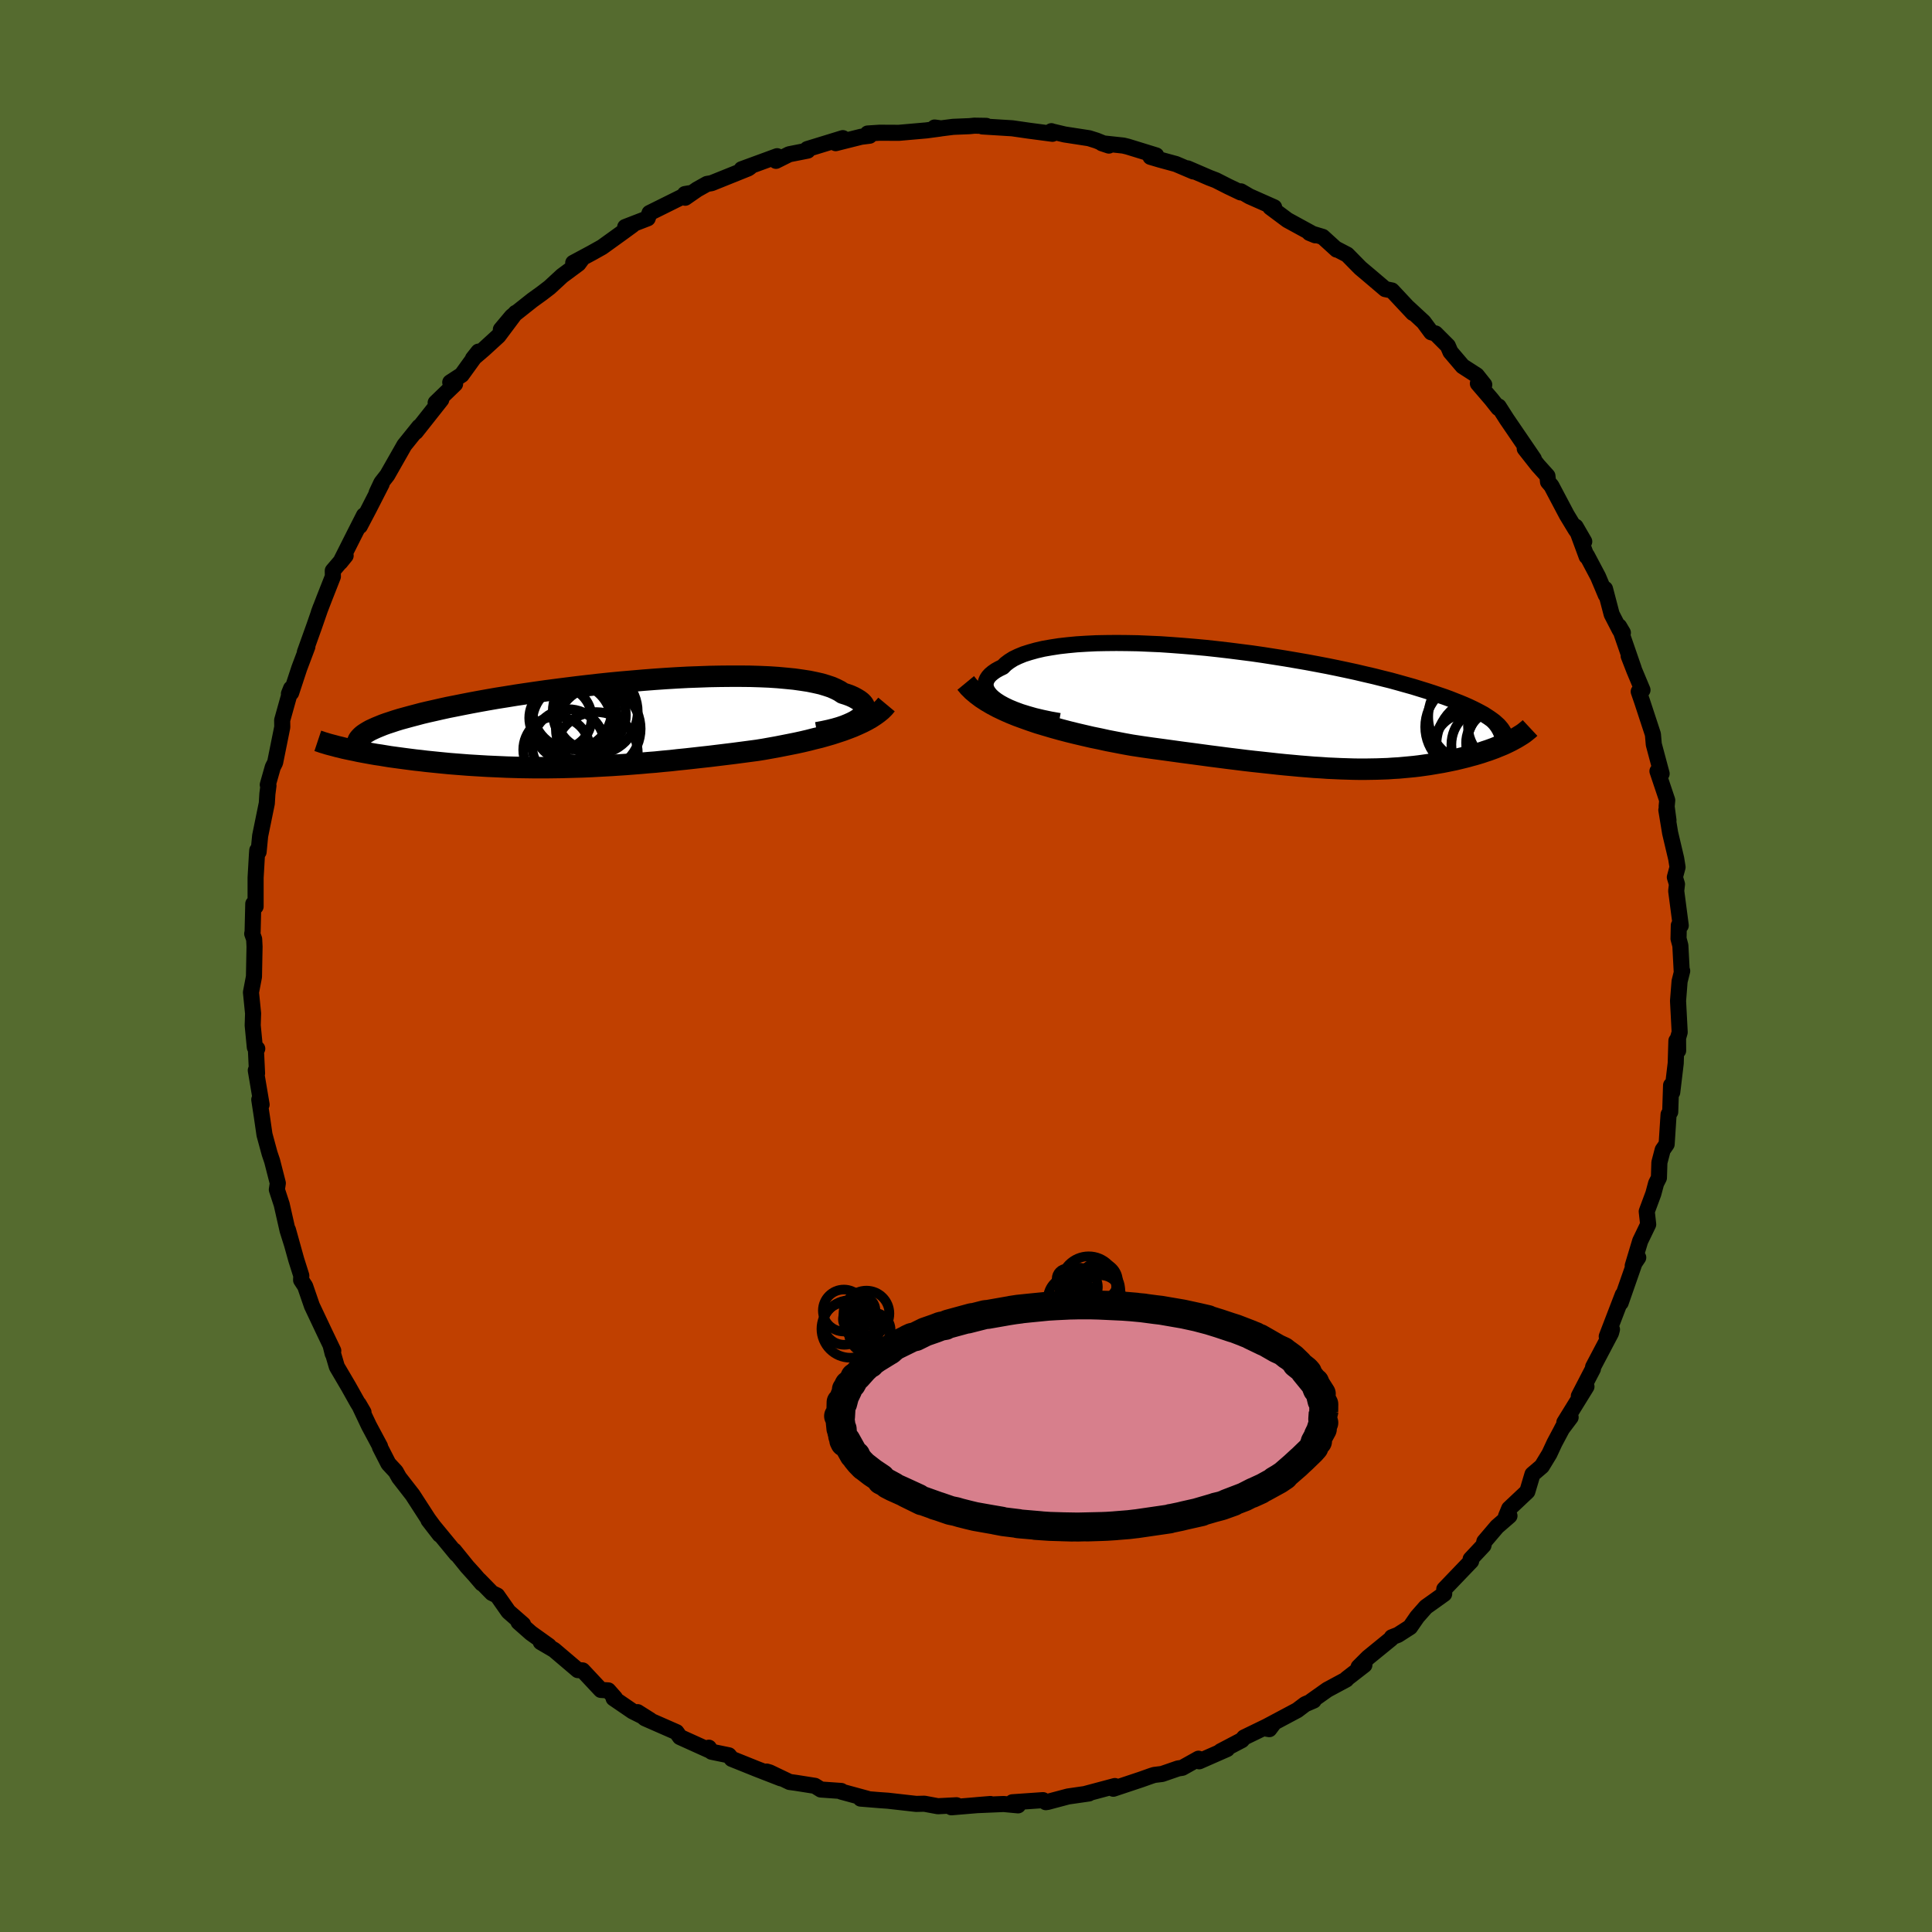 <svg xmlns="http://www.w3.org/2000/svg" width="500" height="500" viewBox="-100 -100 200 200"><defs><clipPath id="c"><path d="m26.89-.69.19-.19.14-.18.1-.19.06-.18.01-.18-.04-.18-.08-.18-.12-.17-.17-.17-.21-.16-.26-.16-.29-.16-.33-.15-.38-.14-.41-.13-.33-.22-.39-.2-.45-.2-.51-.17-.56-.17-.62-.14-.68-.14-.72-.11-.78-.11-.82-.08-.87-.08-.9-.06-.95-.04-.98-.03-1.01-.01h-1.05l-1.07.01-1.09.02-1.11.04-1.13.04-1.14.06-1.15.07-1.16.08-1.16.09-1.16.1-1.17.1-1.15.11-1.15.12L-1.3-4l-1.12.13-1.11.14-1.1.14-1.07.14-1.05.15-1.03.15-1 .15-.98.16-.95.15-.92.16-.89.16-.86.16-.82.16-.8.16-.76.15-.73.16-.7.16-.67.15-.63.15-.6.16-.57.15-.55.15-.51.14-.49.15-.45.15-.43.14-.39.14-.37.15-.34.14-.31.14-.28.13-.25.14-.23.14-.2.13-.17.13-1.56 1.4.38.08.4.08.41.09.42.08.44.08.44.08.46.08.48.07.48.08.49.08.51.07.52.07.52.07.54.07.55.07.56.06.57.07.59.06.59.06.61.06.62.06.63.05.64.05.64.05.65.04.66.04.67.04.68.03.68.03.68.03.69.02.7.02.7.01.7.01h1.42l.72-.01.72-.01.72-.02.73-.02.73-.02.74-.03.74-.04.74-.04.75-.04.75-.05.76-.05.76-.06.77-.06.77-.07.78-.06.78-.08.78-.07.79-.09.8-.08.81-.09.8-.09.82-.09.82-.1.82-.1.82-.1.84-.11.83-.11.83-.11.68-.11.67-.12.67-.12.66-.13.66-.13.65-.13.64-.14.64-.15.62-.16.62-.15.6-.17.59-.17.58-.19.55-.18.54-.2"/></clipPath><clipPath id="b"><path d="m-29.25-.89-.33-.25-.27-.25-.22-.26-.16-.25-.11-.25-.05-.24v-.24l.05-.24.1-.23.15-.23.2-.22.25-.21.3-.21.34-.19.39-.19.3-.3.37-.28.43-.27.5-.24.56-.23.63-.2.68-.19.73-.17.8-.14.84-.13.88-.1.94-.09.97-.06 1.01-.05 1.04-.02 1.08-.01 1.1.01 1.13.02 1.14.05 1.17.05 1.17.08 1.19.09 1.19.1 1.2.11 1.19.13 1.2.14 1.18.15 1.18.15 1.17.17 1.15.18 1.14.18 1.11.19 1.1.19 1.07.2 1.05.2 1.03.21.99.21.97.21.93.22.91.21.87.22.85.21.8.22.78.22.75.21.71.22.68.21.65.21.62.21.59.2.57.21.53.21.51.2.48.2.45.2.42.2.4.2.36.19.35.19.31.2.29.19.27.19.24.18.21.19 1.51 1.79-.26.13-.27.13-.28.13-.29.12-.3.12-.31.13-.33.12-.33.12-.34.11-.35.12-.36.11-.37.11-.38.1-.39.11-.4.1-.41.1-.42.1-.43.09-.44.09-.45.09-.47.08-.47.08-.48.08-.5.07-.5.07-.51.06-.52.05-.54.05-.54.05-.55.03-.56.04-.57.02-.58.02-.6.01-.6.01h-.62l-.63-.01-.64-.02-.65-.02-.67-.03-.68-.03-.7-.05-.71-.04-.72-.06-.75-.06-.75-.07-.78-.07-.79-.08-.81-.09-.83-.09-.84-.09-.87-.1-.88-.11-.9-.11-.92-.12-.94-.12-.96-.13-.97-.13-.99-.13-1.01-.14-1.02-.14-1.04-.14-1.05-.15-1.05-.16-.83-.15-.83-.16-.83-.16-.82-.18-.83-.17-.82-.19-.81-.19-.81-.2-.8-.21-.79-.22-.78-.23-.77-.23-.74-.25-.73-.26-.71-.26"/></clipPath><filter id="a"><feTurbulence baseFrequency=".05" numOctaves="3" result="noise" type="noise"/><feDisplacementMap in="SourceGraphic" in2="noise" scale="2"/></filter></defs><rect width="100%" height="100%" x="-100" y="-100" fill="#556B2F"/><path fill="#C04000" stroke="#000" stroke-linejoin="round" stroke-width="1.667" d="m74.09.53.05-.02-.27 1.08-.16 2.02.17 3.25-.17.59.01 1.31-.18-1.02-.07 2.32-.36 3.01-.12-.72-.09 2.76-.17.26-.2 3.08-.41.59-.34 1.3-.05 1.59-.29.57-.29 1.08-.68 1.83.15 1.34-.83 1.72-.77 2.56.57-.85-.33.41-1.49 4.27-.06-.09.28-.74-1.66 4.32.54-.73-.1.37-1.85 3.51-.02.2-1.46 2.82.79-.98-2.29 3.71.65-.53-.91 1.21.31-.57-1.07 2.01-.53 1.14-.78 1.28-.97.83-.53 1.78-1.88 1.77-.33.8.36-.05-1.29 1.12-1.31 1.54-.09.4-1.33 1.42.05.21-2.78 2.9-.01.49-.92.66-.97.69-.9 1.02-.74 1.07-1.25.8-.64.25-.07.15-2.39 1.95-.98.98.6-.21-1.82 1.41-.05.09-1.97 1.06-1.65 1.17.24-.05-.88.38-.82.62-3.49 1.86.6.1.48-.64-3.09 1.5-.24.28-2.19 1.15.67-.23-2.89 1.27-.07-.27-1.68.94-.44.07-1.65.57-.81.1-.29.09-1.07.38-2.88.96-.1-.07.26-.21-3 .8.31-.03-2.15.31-2.11.56-.2.03-.29-.21-3.17.22.59.32-1.5-.14-2.82.12 1.46-.12-4.04.34-.19-.13.72-.08-1.93.1-1.4-.26-.85.02-2.92-.33-.86-.06-1.97-.16.68.01-2.68-.73v-.07l-2.12-.15-.61-.38-1.96-.31-.66-.09-2.07-.99-.31-.09 1.47.7-2.52-.98-2.56-1.03-.3-.37-1.79-.37-.28-.42.11.3-1.2-.54-1.9-.86-.36-.51-3.26-1.43-.77-.64 1.3.82-1.82-.91-1.96-1.34.14-.04-.69-.78-.77-.05-1.89-2.02-.49-.03-2.46-2.09-1.38-.81.84.39-1.86-1.33-1.28-1.13.47.24-1.51-1.32-1.17-1.67-.54-.26-1.31-1.34.27.35-.77-.9-.76-.84-1.35-1.67.24.37-2.89-3.51 1.16 1.5-1.18-1.6-1.63-2.52-1.29-1.66-.11-.14-.34-.61-.76-.82-.88-1.72.01-.07-1.15-2.15-1.06-2.24.5.86-.63-1.02-.92-1.64-1.21-2.06-.64-2.19.21.84.06-.3-.91-1.9-1.3-2.75-.7-2.03-.42-.64.02-.46-.52-1.64-.86-3.09.42 1.51-.46-1.46-.58-2.56-.02-.1-.51-1.56.1-.67-.59-2.3-.26-.77-.53-1.95-.26-1.8-.28-1.83.24.52-.6-3.55.13.31-.12-2.5.14-.05-.25-.14-.22-2.27.04-1.24-.22-2.18.31-1.62.06-3.11-.04-.78-.2-.56.04-.18.07-2.92.24.28v-2.98l.14-2.41.03-.42.14.16.16-1.66.69-3.37.06-.98.11-.85-.07-.09.52-1.83.24-.47.74-3.67-.01-.71.92-3.29-.22.55.23-.1.84-2.55.84-2.23-.26.58.95-2.65.69-1.99-.2.54.57-1.48.89-2.26-.01-.6 1.33-1.56-.55.68 1.5-2.98.95-1.87-.43 1.11.93-1.77 1.33-2.6-.52.92.49-1.04.61-.78 1.77-3.11 1.53-1.9-.35.53 1.51-1.91 1.13-1.43-.58.32 2.01-1.94-.5-.17 1.18-.77 1.74-2.41-.57.72 1.12-.96 1.52-1.39 1.78-2.38-1.53 1.72 1.14-1.36 2.12-1.68.97-.7.81-.62 1.3-1.2 1.69-1.25.36-.49-.9.4 1.92-1.03 1.07-.6 2.04-1.47 1.11-.81-.76.2 2.33-.9.19-.55.1-.05 4.01-1.99-.45.08.03.38 1.24-.86 1.02-.57.47-.08 3.8-1.53.18-.13-.87.22 3.68-1.35-.12.48 1.36-.68 1.92-.38-.04-.16 3.68-1.13-.74.52 1.15-.29 1.48-.37.88-.11-.2-.23 1.24-.08 1.98.01 2.85-.25 1.42-.19-.56-.11.66.09 1.26-.16 1.7-.07.49-.05 1.24.02-.4.06 3.09.19 1.73.25 2.43.32-.11-.27-.02.01 1.39.33 2.53.39.76.24 1.29.52-.72-.24 2.22.24.45.11 2.95.91-.59.15.98.29 1.65.45 1.81.77-.6-.32 2.25.97.68.26 1.28.65 1.28.61.03-.11.87.51 2.57 1.14h-.4l1.77 1.32 2.89 1.58-.61-.25 1.37.41 1.45 1.32-.12-.11 1.21.63 1.18 1.2.2.2.95.8 1.61 1.37.69.14 2.18 2.33-.51-.56 1.61 1.49.79 1.07.44.12 1.28 1.28.27.63 1.26 1.48 1.46.94.78.98-.66-.13 1.4 1.63.72.91.03-.16.83 1.3 2.81 4.12-.94-1.06 1.37 1.74.98 1.09.06.61.35.41 1.59 3.01.92 1.52.89 1.24-.89-1.54 1.14 3.09.02-.11 1.16 2.19.8 1.9-.08-.63.69 2.63.84 1.63.32.28-.39-.66 1.52 4.4-.53-1.33.58 1.49.85 2.03-.39.16.35 1.02 1.12 3.41.09 1.04.81 3.03-.43-.26 1.01 3.01-.06.66.19 1.42-.22-1.07.39 2.37.63 2.67.14.88-.28 1.04.22.72-.08.7.47 3.58-.2-.01-.03 1.37.19.71.14 2.65.05-.02" filter="url(#a)"/><path fill="#fff" d="m-29.25-.89-.33-.25-.27-.25-.22-.26-.16-.25-.11-.25-.05-.24v-.24l.05-.24.1-.23.15-.23.2-.22.25-.21.3-.21.34-.19.39-.19.3-.3.37-.28.43-.27.5-.24.56-.23.63-.2.68-.19.73-.17.8-.14.84-.13.88-.1.94-.09.97-.06 1.01-.05 1.04-.02 1.08-.01 1.1.01 1.13.02 1.14.05 1.17.05 1.17.08 1.19.09 1.19.1 1.2.11 1.19.13 1.2.14 1.18.15 1.18.15 1.17.17 1.15.18 1.14.18 1.11.19 1.1.19 1.07.2 1.05.2 1.03.21.99.21.97.21.93.22.91.21.87.22.85.21.8.22.78.22.75.21.71.22.68.21.65.21.62.21.59.2.57.21.53.21.51.2.48.2.45.2.42.2.4.2.36.19.35.19.31.2.29.19.27.19.24.18.21.19 1.51 1.79-.26.13-.27.13-.28.13-.29.12-.3.12-.31.13-.33.12-.33.12-.34.11-.35.12-.36.11-.37.11-.38.1-.39.11-.4.1-.41.1-.42.1-.43.09-.44.09-.45.09-.47.08-.47.08-.48.08-.5.07-.5.07-.51.06-.52.05-.54.05-.54.05-.55.03-.56.04-.57.02-.58.02-.6.01-.6.01h-.62l-.63-.01-.64-.02-.65-.02-.67-.03-.68-.03-.7-.05-.71-.04-.72-.06-.75-.06-.75-.07-.78-.07-.79-.08-.81-.09-.83-.09-.84-.09-.87-.1-.88-.11-.9-.11-.92-.12-.94-.12-.96-.13-.97-.13-.99-.13-1.01-.14-1.02-.14-1.04-.14-1.05-.15-1.05-.16-.83-.15-.83-.16-.83-.16-.82-.18-.83-.17-.82-.19-.81-.19-.81-.2-.8-.21-.79-.22-.78-.23-.77-.23-.74-.25-.73-.26-.71-.26" filter="url(#a)" transform="translate(32.42 -26.61)"/><path fill="#fff" d="m26.89-.69.19-.19.14-.18.1-.19.06-.18.01-.18-.04-.18-.08-.18-.12-.17-.17-.17-.21-.16-.26-.16-.29-.16-.33-.15-.38-.14-.41-.13-.33-.22-.39-.2-.45-.2-.51-.17-.56-.17-.62-.14-.68-.14-.72-.11-.78-.11-.82-.08-.87-.08-.9-.06-.95-.04-.98-.03-1.01-.01h-1.05l-1.07.01-1.09.02-1.11.04-1.13.04-1.14.06-1.15.07-1.16.08-1.16.09-1.16.1-1.17.1-1.15.11-1.15.12L-1.3-4l-1.12.13-1.11.14-1.1.14-1.07.14-1.05.15-1.03.15-1 .15-.98.16-.95.15-.92.16-.89.16-.86.16-.82.16-.8.16-.76.15-.73.16-.7.16-.67.15-.63.15-.6.16-.57.15-.55.15-.51.14-.49.15-.45.15-.43.14-.39.14-.37.15-.34.14-.31.14-.28.13-.25.14-.23.14-.2.13-.17.13-1.56 1.4.38.08.4.08.41.09.42.08.44.08.44.08.46.08.48.07.48.08.49.08.51.07.52.07.52.07.54.07.55.07.56.06.57.07.59.06.59.06.61.06.62.06.63.05.64.05.64.05.65.04.66.04.67.04.68.03.68.03.68.03.69.02.7.02.7.01.7.01h1.42l.72-.01.72-.01.72-.02.73-.02.73-.02.74-.03.74-.04.74-.04.75-.04.75-.05.76-.05.76-.06.77-.06.77-.07.78-.06.78-.08.78-.07.79-.09.8-.08.81-.09.8-.09.82-.09.82-.1.82-.1.82-.1.84-.11.83-.11.83-.11.68-.11.67-.12.67-.12.66-.13.66-.13.65-.13.64-.14.64-.15.62-.16.62-.15.6-.17.59-.17.58-.19.55-.18.54-.2" filter="url(#a)" transform="translate(-37.85 -25.03)"/><g fill="none" stroke="#000" transform="translate(32.42 -26.61)"><path stroke-linejoin="round" stroke-width="1.667" d="m-22.77 1.25-.91-.16-.85-.18-.8-.19-.73-.21-.68-.21-.62-.23-.56-.23-.5-.24-.44-.24-.39-.25-.33-.25-.27-.25-.22-.26-.16-.25-.11-.25-.05-.24v-.24l.05-.24.1-.23.15-.23.2-.22.25-.21.3-.21.34-.19.39-.19.3-.3.37-.28.43-.27.5-.24.56-.23.63-.2.68-.19.73-.17.8-.14.84-.13.88-.1.94-.09.97-.06 1.01-.05 1.04-.02 1.08-.01 1.1.01 1.13.02 1.14.05 1.17.05 1.17.08 1.19.09 1.19.1 1.2.11 1.19.13 1.2.14 1.18.15 1.18.15 1.17.17 1.15.18 1.14.18 1.11.19 1.1.19 1.07.2 1.05.2 1.03.21.99.21.97.21.93.22.91.21.87.22.85.21.8.22.78.22.75.21.71.22.68.21.65.21.62.21.59.2.57.21.53.21.51.2.48.2.45.2.42.2.4.2.36.19.35.19.31.2.29.19.27.19.24.18.21.19.2.18.16.18.15.18.12.18.11.18.08.17.06.18.04.17.02.17.01.17" filter="url(#a)"/><path stroke-linejoin="round" stroke-width="2.222" d="m-32.45-2.69.33.4.39.39.44.37.48.36.52.34.56.33.6.32.63.3.65.29.69.28.71.26.73.26.74.25.77.23.78.23.79.22.8.21.81.2.81.19.82.19.83.17.82.18.83.16.83.16.83.15 1.05.16 1.05.15 1.04.14 1.02.14 1.01.14.99.13.97.13.96.13.94.12.92.12.9.11.88.11.87.1.84.09.83.09.81.09.79.08.78.07.75.07.75.06.72.06.71.04.7.05.68.03.67.03.65.02.64.02.63.01h.62l.6-.01.6-.01.58-.02.57-.02.56-.04.55-.03.54-.05.54-.05.52-.05.51-.06.5-.07.5-.07.48-.08.47-.08.47-.08.45-.09.44-.09.43-.09.42-.1.41-.1.4-.1.39-.11.38-.1.37-.11.36-.11.35-.12.34-.11.33-.12.33-.12.31-.13.3-.12.29-.12.28-.13.27-.13.26-.13.24-.13.24-.13.22-.13.21-.13.21-.13.19-.13.18-.14.16-.13.16-.13.15-.14" filter="url(#a)"/><circle cx="23.785" cy="3.84" r="4.41" clip-path="url(#b)" filter="url(#a)"/><circle cx="22.685" cy="3.505" r="3.336" clip-path="url(#b)" filter="url(#a)"/><circle cx="19.69" cy="1.855" r="4.574" clip-path="url(#b)" filter="url(#a)"/><circle cx="23.29" cy="3.415" r="3.798" clip-path="url(#b)" filter="url(#a)"/><circle cx="20.175" cy=".815" r="4.746" clip-path="url(#b)" filter="url(#a)"/><circle cx="20.805" cy="4.03" r="4.72" clip-path="url(#b)" filter="url(#a)"/><circle cx="21.66" cy="3.695" r="3.834" clip-path="url(#b)" filter="url(#a)"/><circle cx="19.47" cy="3.93" r="3.468" clip-path="url(#b)" filter="url(#a)"/><circle cx="21.155" cy="3.695" r="4.874" clip-path="url(#b)" filter="url(#a)"/><circle cx="23.575" cy="1.74" r="4.03" clip-path="url(#b)" filter="url(#a)"/></g><g fill="none" stroke="#000" transform="translate(-37.85 -25.03)"><path stroke-linejoin="round" stroke-width="2.222" d="m22.43.88.65-.12.6-.13.56-.14.52-.15.47-.16.42-.17.38-.17.33-.17.29-.18.24-.18.19-.19.14-.18.1-.19.06-.18.01-.18-.04-.18-.08-.18-.12-.17-.17-.17-.21-.16-.26-.16-.29-.16-.33-.15-.38-.14-.41-.13-.33-.22-.39-.2-.45-.2-.51-.17-.56-.17-.62-.14-.68-.14-.72-.11-.78-.11-.82-.08-.87-.08-.9-.06-.95-.04-.98-.03-1.01-.01h-1.05l-1.07.01-1.09.02-1.11.04-1.13.04-1.14.06-1.15.07-1.16.08-1.16.09-1.16.1-1.17.1-1.15.11-1.15.12L-1.3-4l-1.12.13-1.11.14-1.1.14-1.07.14-1.05.15-1.03.15-1 .15-.98.16-.95.15-.92.16-.89.16-.86.16-.82.16-.8.16-.76.15-.73.16-.7.16-.67.15-.63.15-.6.16-.57.15-.55.15-.51.14-.49.15-.45.15-.43.14-.39.14-.37.15-.34.14-.31.14-.28.13-.25.14-.23.14-.2.13-.17.13-.15.14-.12.13-.1.12-.07.13-.05.13-.02.12-.01.13.02.12.05.12.06.12" filter="url(#a)"/><path stroke-linejoin="round" stroke-width="2.222" d="m29.62-2.04-.25.3-.29.29-.33.27-.36.26-.4.26-.42.24-.45.23-.48.22-.5.22-.52.2-.54.2-.55.18-.58.19-.59.17-.6.17-.62.15-.62.16-.64.15-.64.14-.65.13-.66.13-.66.13-.67.12-.67.12-.68.11-.83.11-.83.11-.84.11-.82.1-.82.1-.82.1-.82.09-.8.09-.81.09-.8.08-.79.09-.78.07-.78.08-.78.06-.77.07-.77.06-.76.06-.76.05-.75.05-.75.04-.74.04-.74.04-.74.03-.73.02-.73.02-.72.02-.72.01-.72.01h-1.42l-.7-.01-.7-.01-.7-.02-.69-.02-.68-.03-.68-.03-.68-.03-.67-.04-.66-.04-.65-.04-.64-.05-.64-.05-.63-.05-.62-.06-.61-.06-.59-.06-.59-.06-.57-.07-.56-.06-.55-.07-.54-.07-.52-.07-.52-.07-.51-.07-.49-.08-.48-.08-.48-.07-.46-.08-.44-.08-.44-.08-.42-.08-.41-.09-.4-.08-.38-.08-.37-.08-.35-.09-.34-.08-.33-.09-.31-.08-.3-.08-.29-.09-.27-.08-.26-.09-.24-.08" filter="url(#a)"/><circle cx="-4.533" cy="2.652" r="3.452" clip-path="url(#c)" filter="url(#a)"/><circle cx="-.533" cy="-1.293" r="4.4" clip-path="url(#c)" filter="url(#a)"/><circle cx="-.218" cy=".477" r="4.388" clip-path="url(#c)" filter="url(#a)"/><circle cx="-2.938" cy="-.158" r="4.122" clip-path="url(#c)" filter="url(#a)"/><circle cx="-2.908" cy="-1.508" r="4.116" clip-path="url(#c)" filter="url(#a)"/><circle cx="-.958" cy="-.943" r="3.6" clip-path="url(#c)" filter="url(#a)"/><circle cx="-3.318" cy="2.192" r="3.746" clip-path="url(#c)" filter="url(#a)"/><circle cx="-.423" cy="3.047" r="4.302" clip-path="url(#c)" filter="url(#a)"/><circle cx="-2.653" cy="-.718" r="4.35" clip-path="url(#c)" filter="url(#a)"/><circle cx="-4.133" cy="-.648" r="3.232" clip-path="url(#c)" filter="url(#a)"/></g><g fill="none" stroke="#000"><circle cx="13.636" cy="33.308" r="1.92" filter="url(#a)"/><circle cx="13.924" cy="34.128" r="2.116" filter="url(#a)"/><circle cx="11.492" cy="34.16" r="1.43" filter="url(#a)"/><circle cx="13.428" cy="33.56" r="2.542" filter="url(#a)"/><circle cx="13.792" cy="32.62" r="1.936" filter="url(#a)"/><circle cx="11.944" cy="35.168" r="1.974" filter="url(#a)"/><circle cx="12.704" cy="32.932" r="2.878" filter="url(#a)"/><circle cx="10.816" cy="34.472" r="2.342" filter="url(#a)"/><circle cx="11.648" cy="33.228" r="2" filter="url(#a)"/><circle cx="10.448" cy="32.388" r="1.064" filter="url(#a)"/><circle cx="-12.646" cy="35.666" r="2.17" filter="url(#a)"/><circle cx="-11.494" cy="36.566" r="1.244" filter="url(#a)"/><circle cx="-10.77" cy="35.626" r="1.392" filter="url(#a)"/><circle cx="-10.306" cy="35.982" r="2.376" filter="url(#a)"/><circle cx="-11.982" cy="37.57" r="2.982" filter="url(#a)"/><circle cx="-12.594" cy="37.038" r="2.172" filter="url(#a)"/><circle cx="-10.934" cy="37.394" r="1.44" filter="url(#a)"/><circle cx="-9.99" cy="37.994" r="2.124" filter="url(#a)"/><circle cx="-9.586" cy="37.678" r="1.782" filter="url(#a)"/><circle cx="-10.674" cy="37.166" r="1.416" filter="url(#a)"/></g><path fill="#D77F8C" stroke="#000" stroke-linejoin="round" stroke-width="3" d="m36.98 46.22-.05.7.11.36-.07.02-.26.82-.23.47.41-.67-.75 1.37.25-.09-.29.24-.17.45.1-.09-.31.35-.9.87-.82.75.66-.61-.45.43-1.29 1.12-.47.31-.49.29.98-.56-.59.4-1.53.84-.76.35-.5.27.9-.41-.68.26-.98.5-1.8.69.66-.21-1.2.43-.63.15.56-.13-.79.21-1.68.49.46-.1-1.74.39-.45.11-1.1.23.09-.03-.11.05-3.44.5h-.03l-.76.09-1.5.12.19-.01-.93.06-.49.02-1.58.05 1.59-.05-2.62.06h.15l-1.74-.03 1.08.03-2.32-.07-1.49-.1.57.03-2.11-.18-.29-.03.1-.01-1.55-.19-.85-.16.17.03.47.07-1.17-.2-1.58-.28-.67-.16-.87-.22-.44-.13-.58-.12-1.16-.4-.46-.14.21.06-1.43-.51-.11-.01-1.63-.8 1.24.55-1.61-.74-.98-.44-.54-.28.58.25-.85-.46-.39-.2-.06-.21-.88-.59-.8-.62-.03-.01-.03-.02-.42-.43-.36-.44-.07-.23-.21-.12-.81-1.45-.23-.01.1.21-.22-.69-.05-.7-.03.32-.17-1.27.07.9-.13-1.28-.11-.01.2.09.04-.7.02-.82.17.1.18-.7.33-.69-.13-.02.03-.01.23-.46.26-.13.37-.67-.01-.01.22-.13.67-.75.67-.63.02.08-.1-.01.72-.51 1.43-.88-.65.27.55-.2.56-.47 1.77-.87-.36.16.39-.18.4-.09.97-.48 1.06-.37.57-.22.47-.08-.03-.01.35-.14L.6 36.4l.08-.01-.52.16 1.85-.47.23-.01 2.17-.38.96-.15.31-.03-1.02.13.72-.11 1.16-.12 1.93-.19.83-.05 1.44-.07.52-.01.4-.01h1.21l2.21.06-1.4-.04 2.58.12 1.38.1-1.19-.1 2.02.19-.3-.03 1.43.19.6.07 2.37.41-1.44-.25 1.29.22 1.61.35 1 .23-1.14-.26 1.29.34 1 .31 1.44.48-.17-.06.47.15 1.58.61-.59-.22 1.03.4-.46-.15 1.39.67-.5-.32 1.83 1.05.63.29.5.4-.08-.08.54.4.63.61-.19-.08.92.73.2.23-.1.01-.19-.19.89 1.09.16.12.26.68-.17-.43.58.91-.13-.1.2.81.19.36-.01.82.04-.21" filter="url(#a)"/></svg>